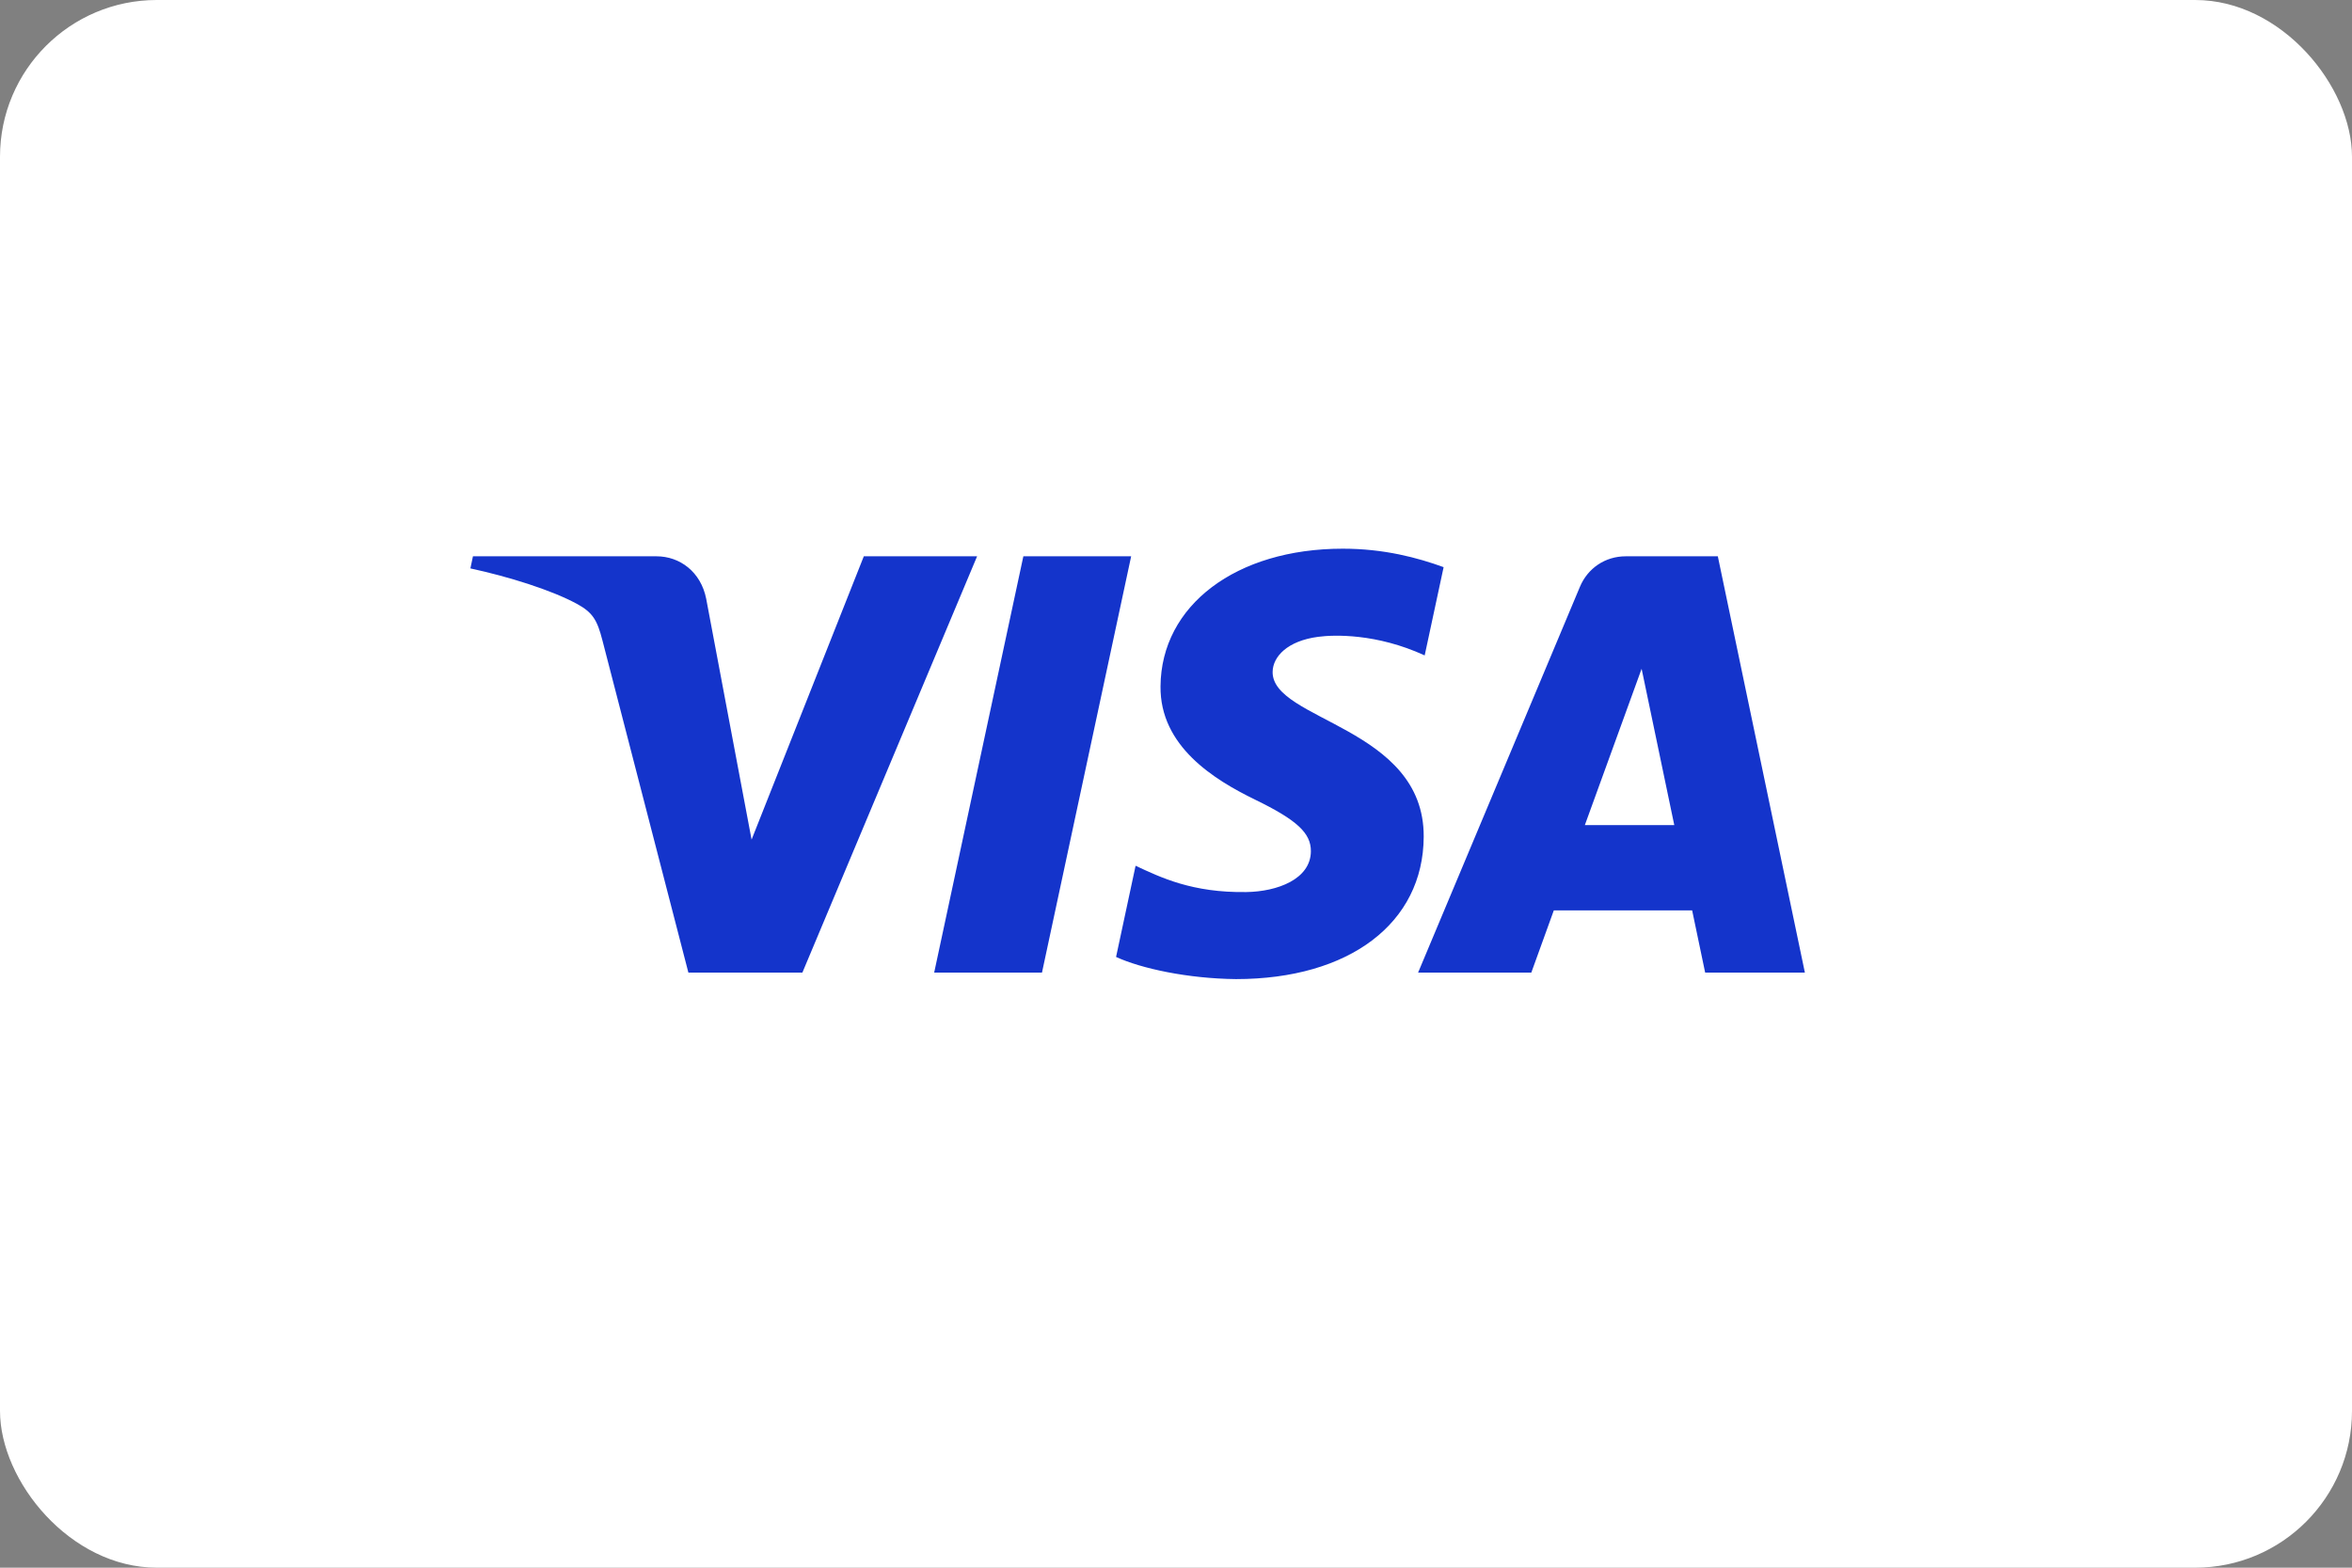 <svg width="60" height="40" viewBox="0 0 60 40" fill="none" xmlns="http://www.w3.org/2000/svg">
<rect x="0" y="0" width="60" height="40" fill="#808080" stroke="none"/>
<rect width="60" height="40" rx="4" fill="white"/>
<path d="M24.926 14.194L20.469 24.816H17.561L15.368 16.339C15.234 15.817 15.119 15.626 14.714 15.406C14.053 15.048 12.961 14.711 12 14.503L12.065 14.194H16.746C17.343 14.194 17.879 14.591 18.015 15.277L19.173 21.423L22.036 14.194H24.926V14.194ZM36.319 21.348C36.331 18.544 32.438 18.39 32.465 17.138C32.473 16.757 32.837 16.351 33.632 16.248C34.026 16.196 35.112 16.157 36.344 16.723L36.827 14.471C36.165 14.231 35.313 14 34.254 14C31.535 14 29.621 15.444 29.605 17.511C29.588 19.04 30.971 19.893 32.013 20.401C33.085 20.922 33.445 21.256 33.441 21.722C33.434 22.434 32.586 22.749 31.794 22.761C30.411 22.782 29.609 22.387 28.969 22.09L28.471 24.417C29.114 24.712 30.3 24.969 31.53 24.982C34.42 24.982 36.31 23.556 36.319 21.348ZM43.499 24.816H46.043L43.822 14.194H41.474C40.946 14.194 40.501 14.501 40.304 14.973L36.176 24.816H39.064L39.638 23.229H43.167L43.499 24.816ZM40.43 21.052L41.878 17.064L42.711 21.052H40.43ZM28.856 14.194L26.581 24.816H23.831L26.106 14.194H28.856Z" fill="#1434CB"/>
</svg>
